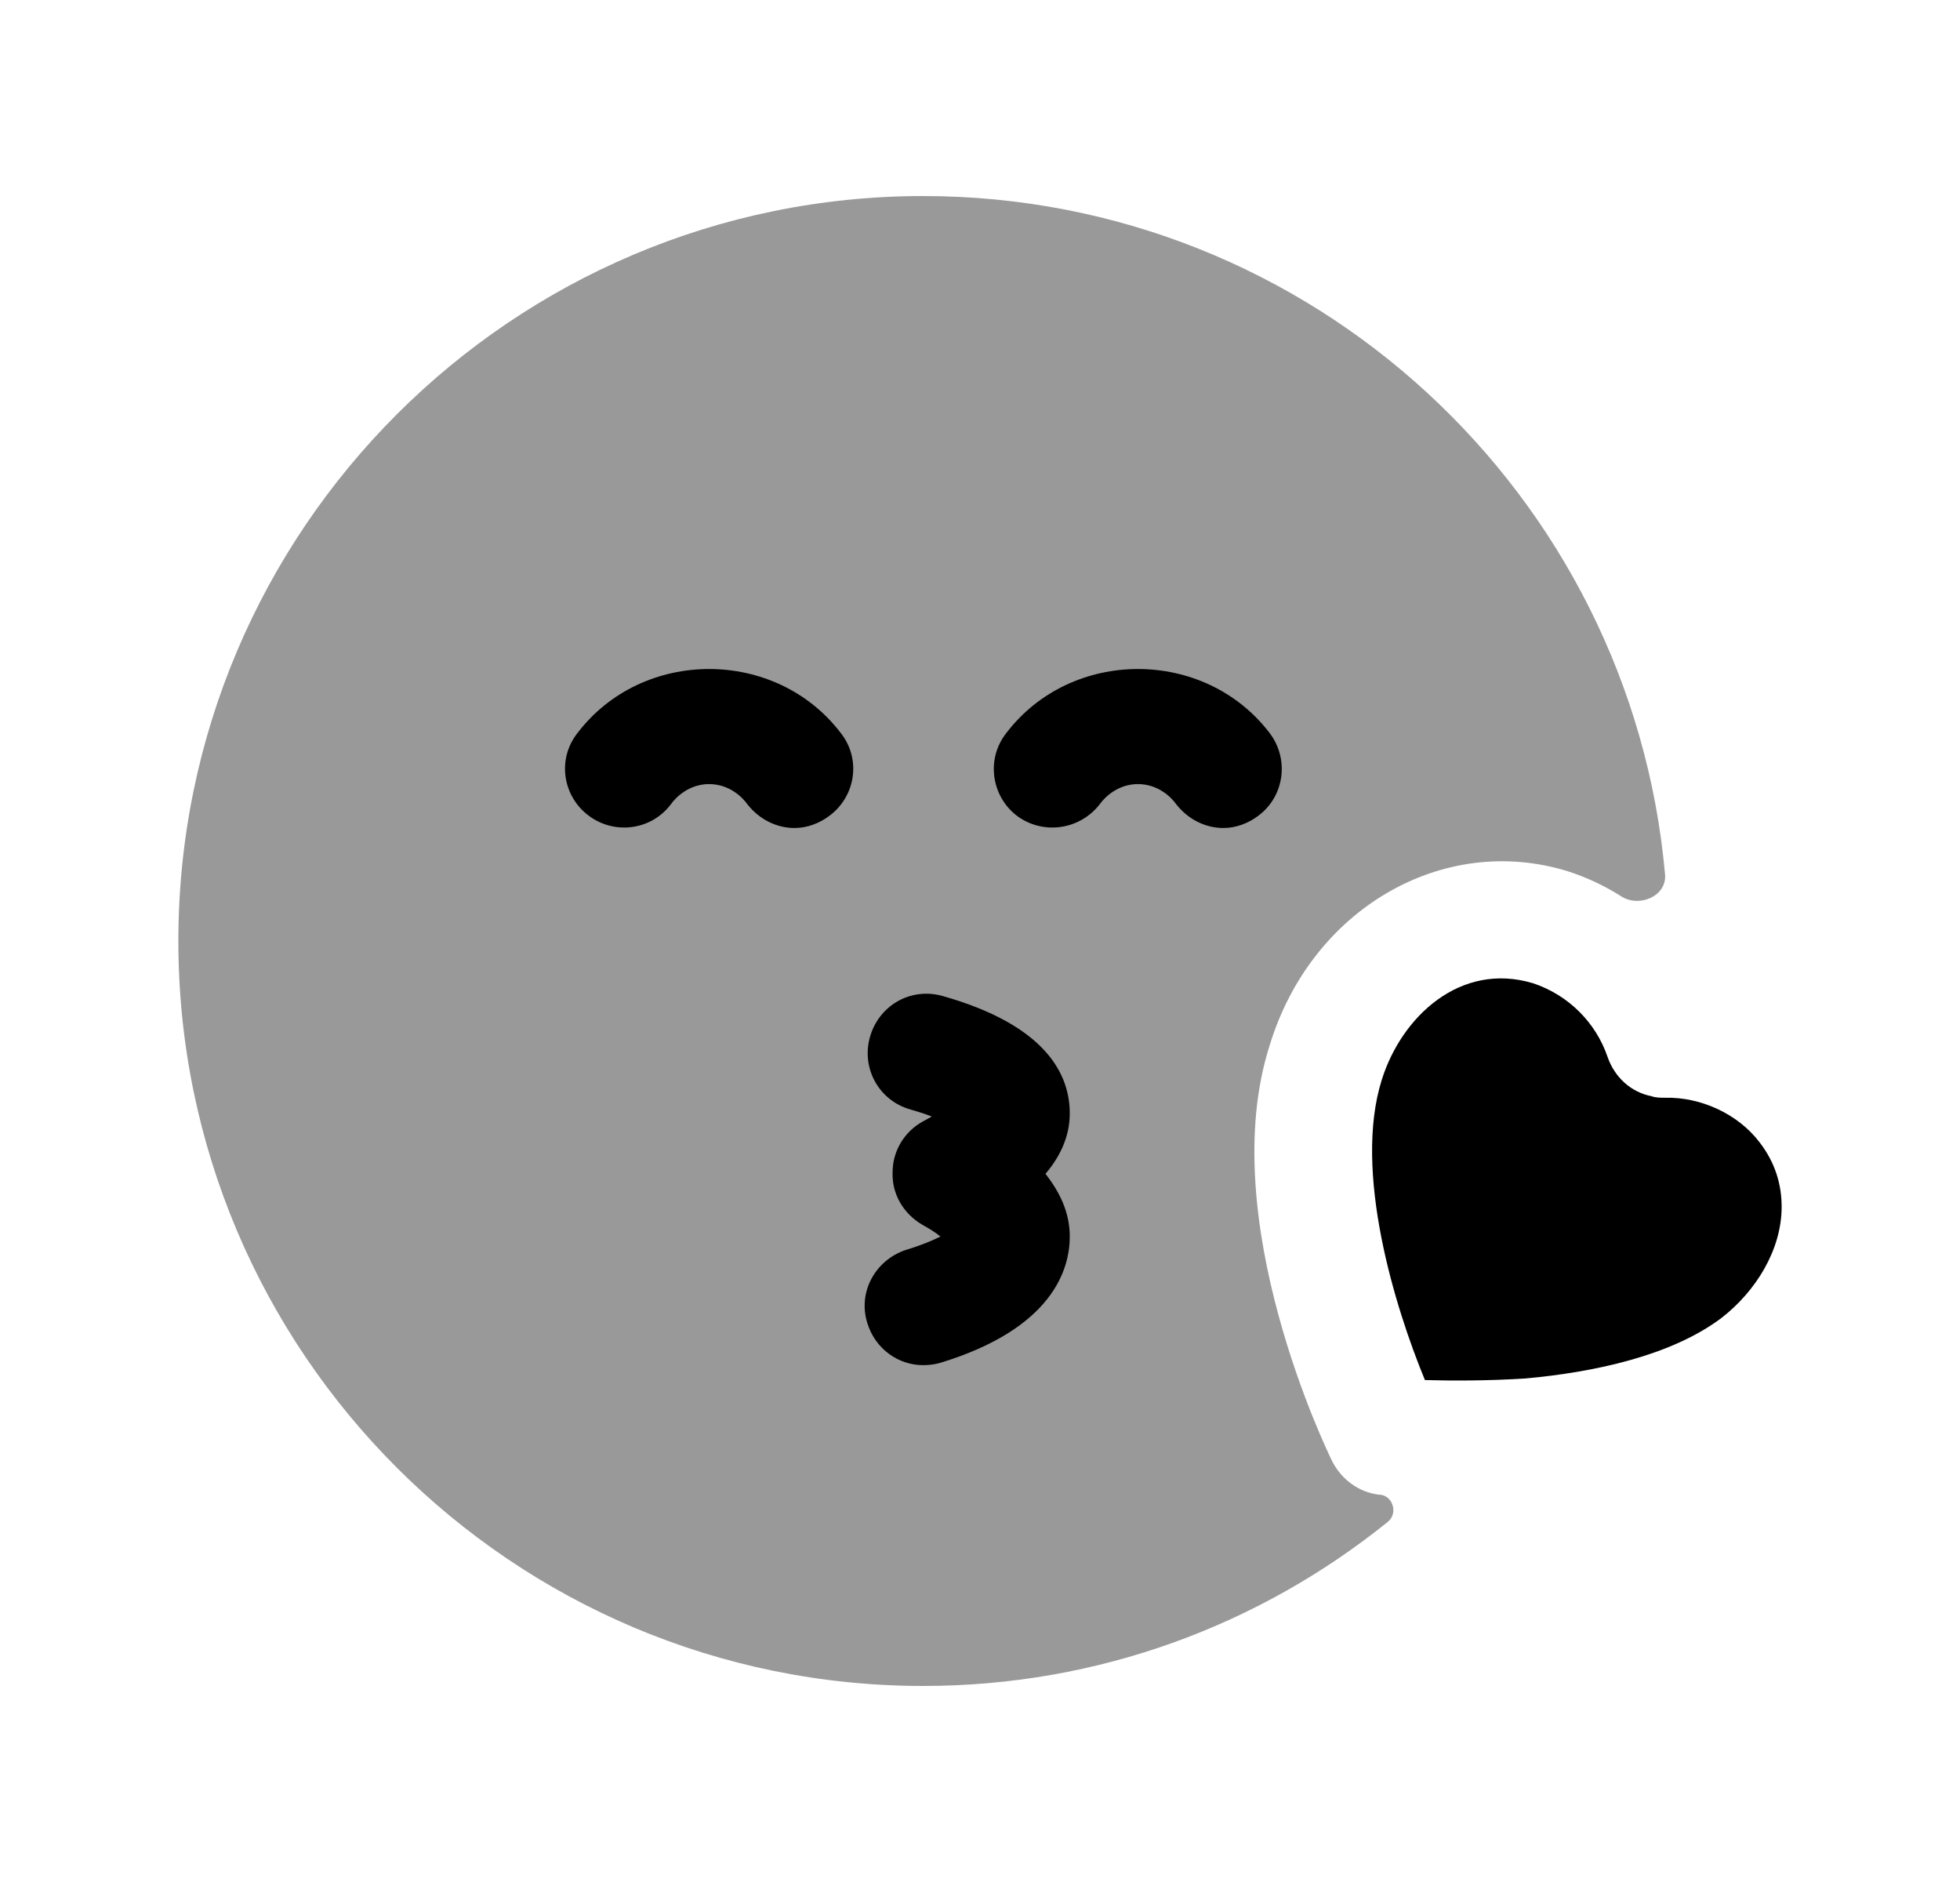 <svg width="25" height="24" viewBox="0 0 25 24" fill="none" xmlns="http://www.w3.org/2000/svg">
<path opacity="0.4" fill-rule="evenodd" clip-rule="evenodd" d="M11.775 2.5C6.535 2.5 2.275 6.76 2.275 12C2.275 17.24 6.535 21.5 11.775 21.5C14.02 21.5 16.075 20.718 17.701 19.408C17.84 19.296 17.763 19.06 17.585 19.06C17.335 19.03 17.115 18.87 16.995 18.64C16.935 18.52 15.485 15.54 16.195 13.33C16.725 11.59 18.405 10.62 19.995 11.11C20.239 11.188 20.469 11.297 20.68 11.431C20.912 11.579 21.262 11.425 21.238 11.152C20.806 6.306 16.733 2.5 11.775 2.5Z" fill="black"/>
<path fill-rule="evenodd" clip-rule="evenodd" d="M16.055 10.399C15.925 10.499 15.765 10.559 15.605 10.559C15.375 10.559 15.155 10.449 15.005 10.259C14.935 10.159 14.765 9.999 14.515 9.999C14.265 9.999 14.095 10.159 14.025 10.259C13.765 10.589 13.295 10.649 12.965 10.399C12.645 10.149 12.575 9.679 12.835 9.349C13.665 8.259 15.365 8.259 16.195 9.349C16.445 9.679 16.385 10.149 16.055 10.399Z" fill="black"/>
<path fill-rule="evenodd" clip-rule="evenodd" d="M13.645 15.769C13.645 16.179 13.435 16.939 11.995 17.379C11.925 17.399 11.855 17.409 11.775 17.409C11.455 17.409 11.165 17.199 11.065 16.879C10.935 16.479 11.165 16.069 11.555 15.939C11.755 15.879 11.895 15.819 11.995 15.769C11.925 15.709 11.835 15.659 11.765 15.619C11.525 15.479 11.375 15.229 11.385 14.949C11.385 14.679 11.535 14.429 11.775 14.299C11.815 14.279 11.845 14.259 11.885 14.239C11.815 14.209 11.715 14.179 11.615 14.149C11.215 14.039 10.985 13.629 11.095 13.229C11.205 12.829 11.605 12.589 12.015 12.699C13.365 13.079 13.645 13.719 13.645 14.199C13.645 14.499 13.515 14.759 13.335 14.969C13.515 15.199 13.645 15.459 13.645 15.769Z" fill="black"/>
<path fill-rule="evenodd" clip-rule="evenodd" d="M10.585 10.399C10.455 10.499 10.295 10.559 10.135 10.559C9.905 10.559 9.685 10.449 9.535 10.259C9.465 10.159 9.295 9.999 9.045 9.999C8.795 9.999 8.625 10.159 8.555 10.259C8.305 10.589 7.835 10.649 7.505 10.399C7.175 10.149 7.105 9.679 7.365 9.349C8.195 8.259 9.895 8.259 10.725 9.349C10.985 9.679 10.915 10.149 10.585 10.399Z" fill="black"/>
<path fill-rule="evenodd" clip-rule="evenodd" d="M22.445 14.569C22.165 14.199 21.685 13.989 21.245 13.999C21.185 13.999 21.115 13.999 21.065 13.979C20.805 13.929 20.595 13.739 20.505 13.479C20.355 13.039 20.005 12.689 19.555 12.539C18.625 12.259 17.875 12.969 17.625 13.769C17.255 14.939 17.795 16.679 18.175 17.599C18.525 17.609 18.975 17.609 19.455 17.579C20.335 17.499 21.315 17.289 21.955 16.809C22.395 16.469 22.725 15.939 22.725 15.389C22.725 15.109 22.645 14.829 22.445 14.569Z" fill="black"/>
</svg>